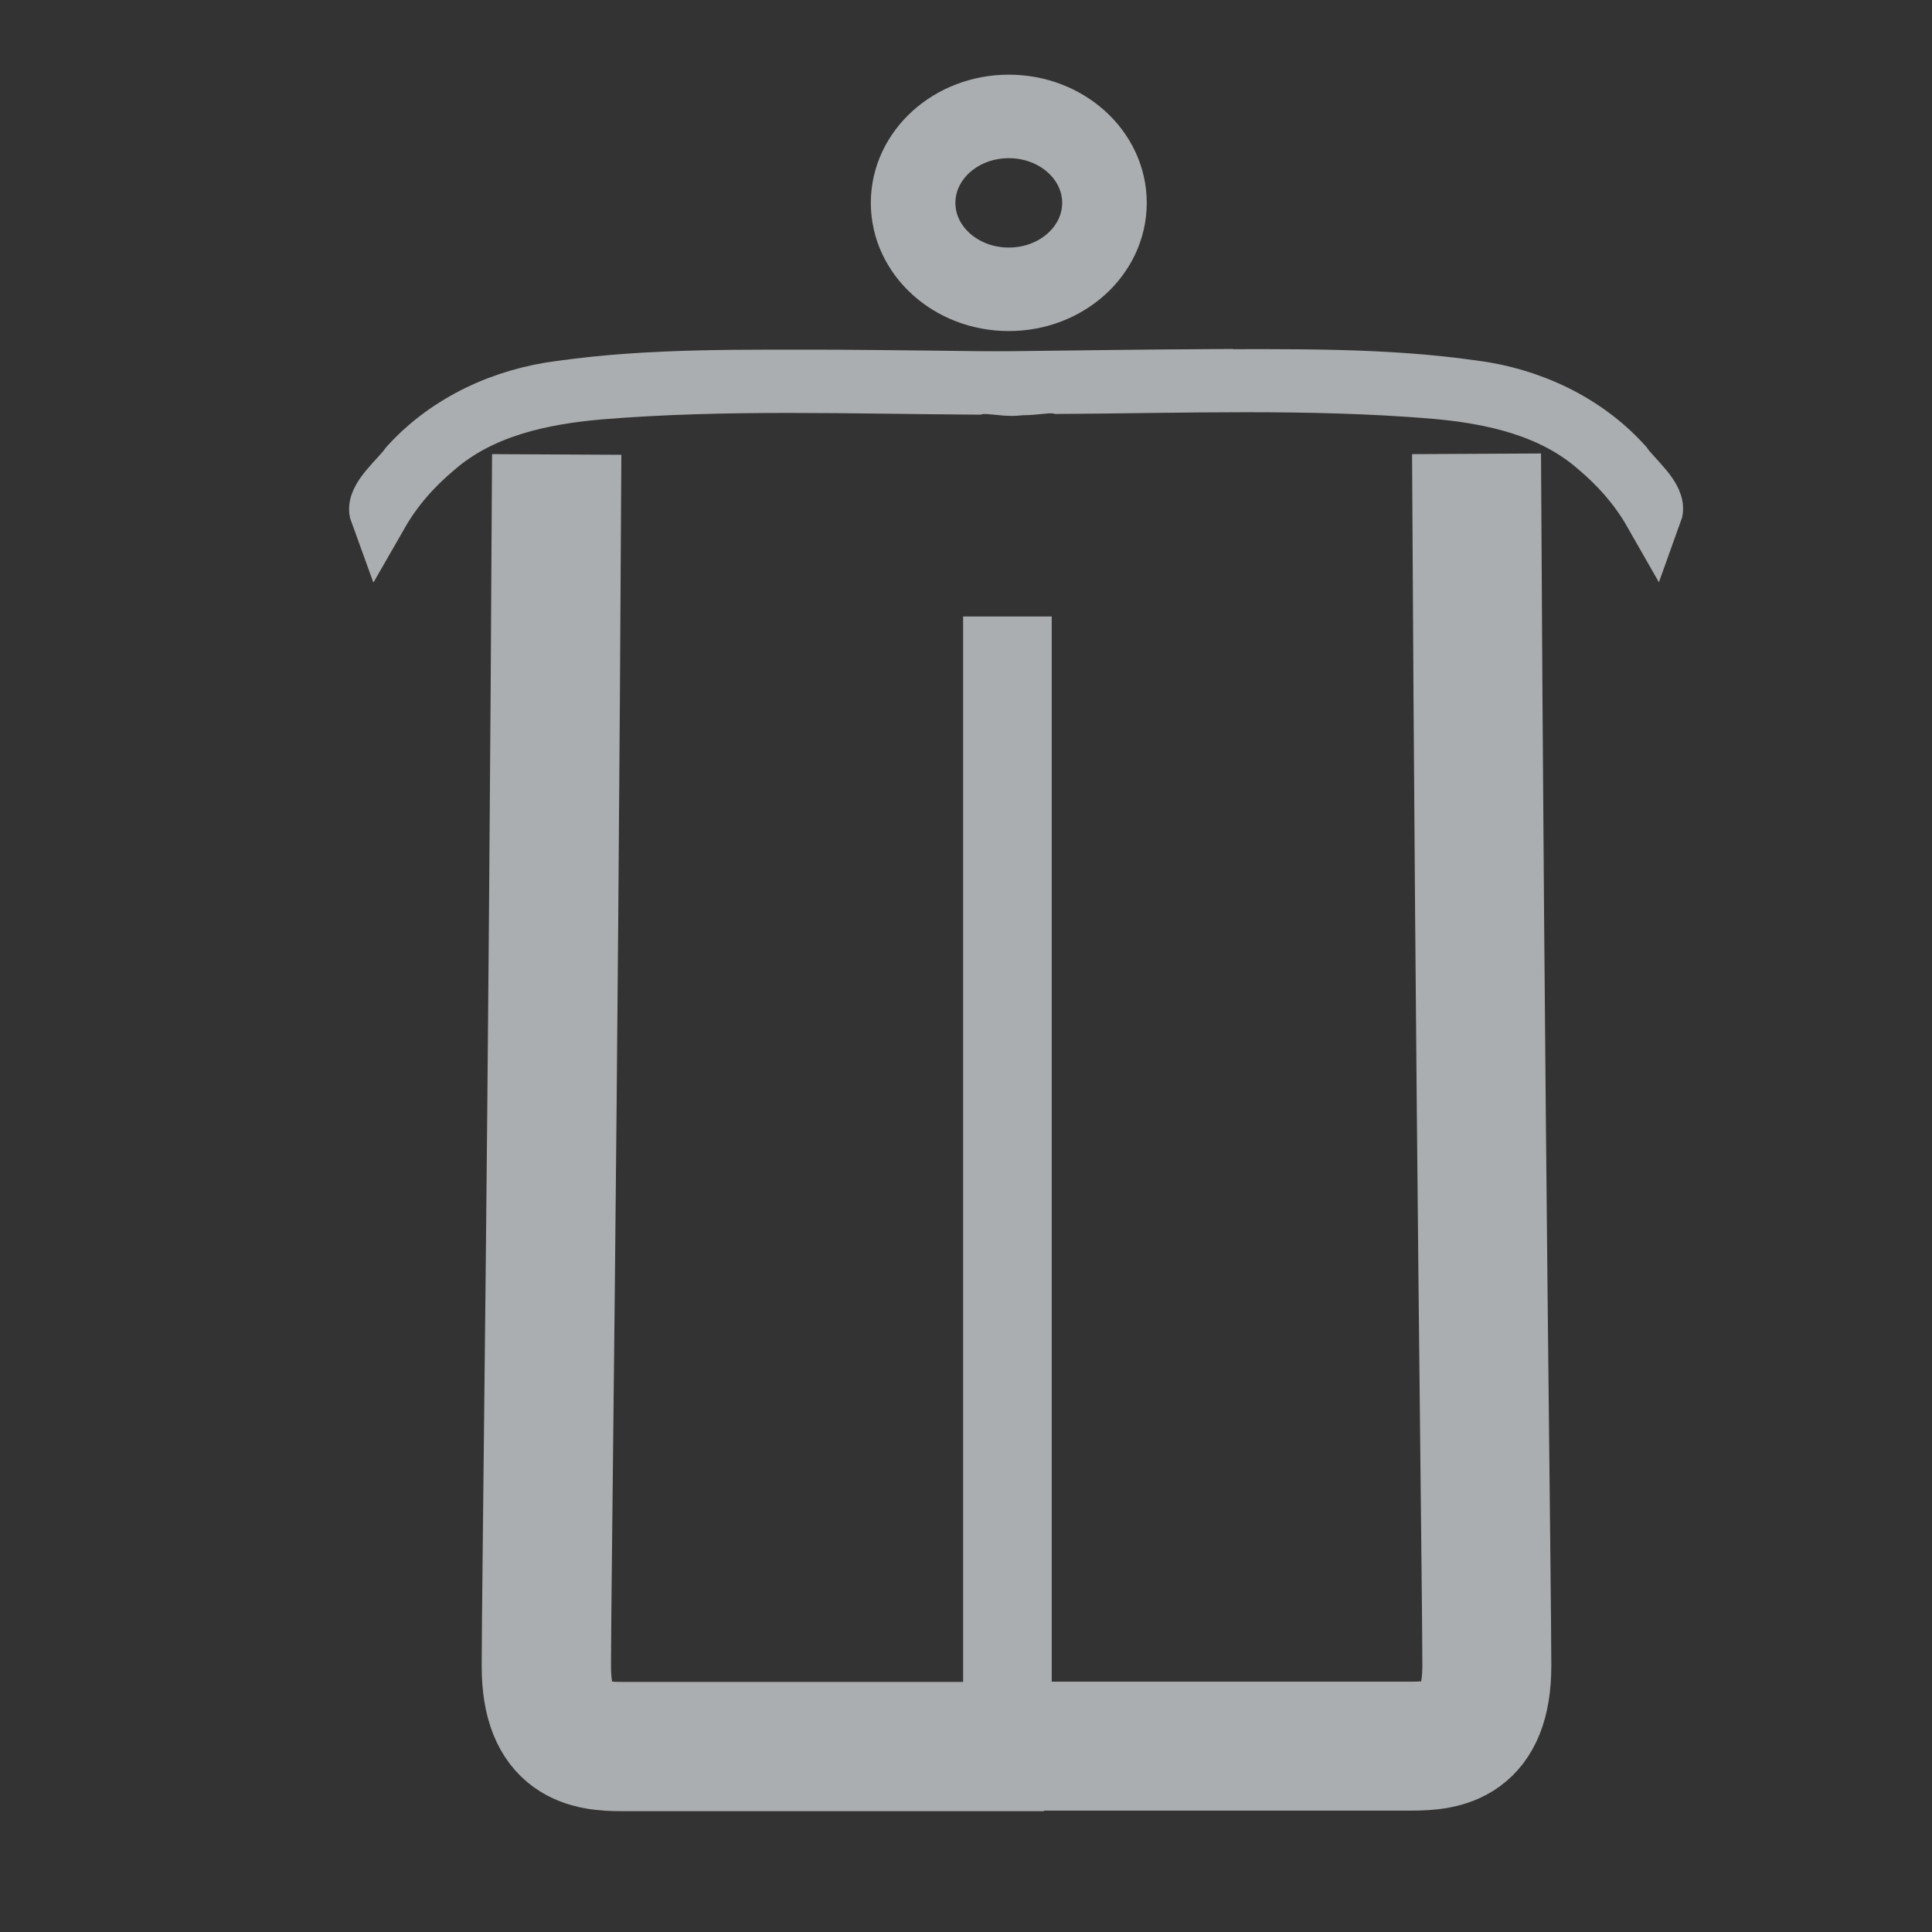 <?xml version="1.0" encoding="UTF-8" standalone="no"?>
<!-- Created with Inkscape (http://www.inkscape.org/) -->

<svg
   xmlns:dc="http://purl.org/dc/elements/1.1/"
   xmlns:cc="http://creativecommons.org/ns#"
   xmlns:rdf="http://www.w3.org/1999/02/22-rdf-syntax-ns#"
   xmlns:svg="http://www.w3.org/2000/svg"
   xmlns="http://www.w3.org/2000/svg"
   xmlns:sodipodi="http://sodipodi.sourceforge.net/DTD/sodipodi-0.dtd"
   xmlns:inkscape="http://www.inkscape.org/namespaces/inkscape"
   width="16mm"
   height="16mm"
   viewBox="0 0 56.693 56.693"
   id="svg3346"
   version="1.1"
   inkscape:version="0.91 r13725"
   sodipodi:docname="trashcan.svg">
  <rect x="0" y="0" width="56.693" height="56.693" fill="#333333" stroke="none"/>
  <defs
     id="defs3348" />
  <sodipodi:namedview
     id="base"
     pagecolor="#ffffff"
     bordercolor="#666666"
     borderopacity="1.0"
     inkscape:pageopacity="0.0"
     inkscape:pageshadow="2"
     inkscape:zoom="9.84375"
     inkscape:cx="20.36242"
     inkscape:cy="23.973634"
     inkscape:document-units="px"
     inkscape:current-layer="layer1"
     showgrid="false"
     inkscape:snap-midpoints="false"
     inkscape:window-width="1880"
     inkscape:window-height="1067"
     inkscape:window-x="7"
     inkscape:window-y="1087"
     inkscape:window-maximized="0"
     borderlayer="false"
     inkscape:showpageshadow="true"
     showborder="true" />
  <g
     inkscape:label="Layer 1"
     inkscape:groupmode="layer"
     id="layer1"
     transform="translate(0,-995.669)">
    <path
       style="color:#000000;font-style:normal;font-variant:normal;font-weight:normal;font-stretch:normal;font-size:medium;line-height:normal;font-family:sans-serif;text-indent:0;text-align:start;text-decoration:none;text-decoration-line:none;text-decoration-style:solid;text-decoration-color:#000000;letter-spacing:normal;word-spacing:normal;text-transform:none;direction:ltr;block-progression:tb;writing-mode:lr-tb;baseline-shift:baseline;text-anchor:start;white-space:normal;clip-rule:nonzero;display:inline;overflow:visible;visibility:visible;opacity:1;isolation:auto;mix-blend-mode:normal;color-interpolation:sRGB;color-interpolation-filters:linearRGB;solid-color:#000000;solid-opacity:1;fill:#ffffff;fill-opacity:1;fill-rule:evenodd;stroke:#abaeb0;stroke-width:1.732;stroke-linecap:butt;stroke-linejoin:miter;stroke-miterlimit:4;stroke-dasharray:none;stroke-dashoffset:0;stroke-opacity:1;color-rendering:auto;image-rendering:auto;shape-rendering:auto;text-rendering:auto;enable-background:accumulate"
       d="m 35.227,1006.781 c -1.87,0.012 -3.741,0.039 -5.611,0.061 0.216,0.307 1.013,0.017 1.44,0.108 3.665,-0.021 7.34,-0.161 10.998,0.14 1.71,0.146 3.491,0.525 4.82,1.69 0.646,0.541 1.212,1.186 1.631,1.921 0.144,-0.396 -0.599,-0.984 -0.872,-1.377 -1.146,-1.268 -2.769,-2.014 -4.448,-2.222 -2.634,-0.373 -5.305,-0.316 -7.958,-0.32 z"
       id="path3360"
       inkscape:connector-curvature="0" />
    <path
       style="fill:none;fill-rule:evenodd;stroke:#abaeb0;stroke-width:3.784;stroke-linecap:butt;stroke-linejoin:miter;stroke-miterlimit:4;stroke-dasharray:none;stroke-opacity:1"
       d="m 43.328,1008.986 c 0.101,19.625 0.302,33.347 0.302,35.561 0,2.213 -1.21,2.361 -2.218,2.361 -1.008,0 -12.301,0 -12.301,0"
       id="path4183"
       inkscape:connector-curvature="0" />
    <path
       style="color:#000000;font-style:normal;font-variant:normal;font-weight:normal;font-stretch:normal;font-size:medium;line-height:normal;font-family:sans-serif;text-indent:0;text-align:start;text-decoration:none;text-decoration-line:none;text-decoration-style:solid;text-decoration-color:#000000;letter-spacing:normal;word-spacing:normal;text-transform:none;direction:ltr;block-progression:tb;writing-mode:lr-tb;baseline-shift:baseline;text-anchor:start;white-space:normal;clip-rule:nonzero;display:inline;overflow:visible;visibility:visible;opacity:1;isolation:auto;mix-blend-mode:normal;color-interpolation:sRGB;color-interpolation-filters:linearRGB;solid-color:#000000;solid-opacity:1;fill:#ffffff;fill-opacity:1;fill-rule:nonzero;stroke:#abaeb0;stroke-width:2.235;stroke-linecap:butt;stroke-linejoin:miter;stroke-miterlimit:4;stroke-dasharray:none;stroke-dashoffset:0;stroke-opacity:1;color-rendering:auto;image-rendering:auto;shape-rendering:auto;text-rendering:auto;enable-background:accumulate"
       d="m 29.602,998.978 c 1.62,0 2.931,1.187 2.931,2.644 0,1.457 -1.311,2.644 -2.931,2.644 -1.62,0 -2.931,-1.187 -2.931,-2.644 0,-1.457 1.312,-2.644 2.931,-2.644 z m 0,0.215 c -1.481,0 -2.684,1.084 -2.684,2.429 0,1.345 1.203,2.429 2.684,2.429 1.481,0 2.684,-1.084 2.684,-2.429 0,-1.345 -1.202,-2.429 -2.684,-2.429 z"
       id="path3368-6"
       inkscape:connector-curvature="0" />
    <path
       style="color:#000000;font-style:normal;font-variant:normal;font-weight:normal;font-stretch:normal;font-size:medium;line-height:normal;font-family:sans-serif;text-indent:0;text-align:start;text-decoration:none;text-decoration-line:none;text-decoration-style:solid;text-decoration-color:#000000;letter-spacing:normal;word-spacing:normal;text-transform:none;direction:ltr;block-progression:tb;writing-mode:lr-tb;baseline-shift:baseline;text-anchor:start;white-space:normal;clip-rule:nonzero;display:inline;overflow:visible;visibility:visible;opacity:1;isolation:auto;mix-blend-mode:normal;color-interpolation:sRGB;color-interpolation-filters:linearRGB;solid-color:#000000;solid-opacity:1;fill:#ffffff;fill-opacity:1;fill-rule:evenodd;stroke:#abaeb0;stroke-width:1.737;stroke-linecap:butt;stroke-linejoin:miter;stroke-miterlimit:4;stroke-dasharray:none;stroke-dashoffset:0;stroke-opacity:1;color-rendering:auto;image-rendering:auto;shape-rendering:auto;text-rendering:auto;enable-background:accumulate"
       d="m 24.484,1006.799 c 1.881,0.012 3.762,0.039 5.643,0.061 -0.218,0.307 -1.019,0.017 -1.448,0.108 -3.687,-0.021 -7.382,-0.16 -11.061,0.14 -1.72,0.146 -3.511,0.525 -4.848,1.689 -0.649,0.541 -1.219,1.186 -1.64,1.92 -0.145,-0.395 0.603,-0.984 0.877,-1.377 1.152,-1.267 2.785,-2.014 4.473,-2.221 2.649,-0.372 5.336,-0.316 8.004,-0.32 z"
       id="path3360-3"
       inkscape:connector-curvature="0" />
    <path
       style="fill:none;fill-rule:evenodd;stroke:#abaeb0;stroke-width:3.794;stroke-linecap:butt;stroke-linejoin:miter;stroke-miterlimit:4;stroke-dasharray:none;stroke-opacity:1"
       d="m 16.336,1009.005 c -0.101,19.622 -0.304,33.342 -0.304,35.555 0,2.213 1.217,2.36 2.231,2.36 1.014,0 12.372,0 12.372,0"
       id="path4183-6"
       inkscape:connector-curvature="0" />
    <path
       style="fill:none;fill-rule:evenodd;stroke:#abaeb0;stroke-width:2.6;stroke-linecap:butt;stroke-linejoin:miter;stroke-opacity:1;stroke-miterlimit:4;stroke-dasharray:none"
       d="m 29.562,1013.759 0,32.61"
       id="path4372"
       inkscape:connector-curvature="0" />
  </g>
</svg>
